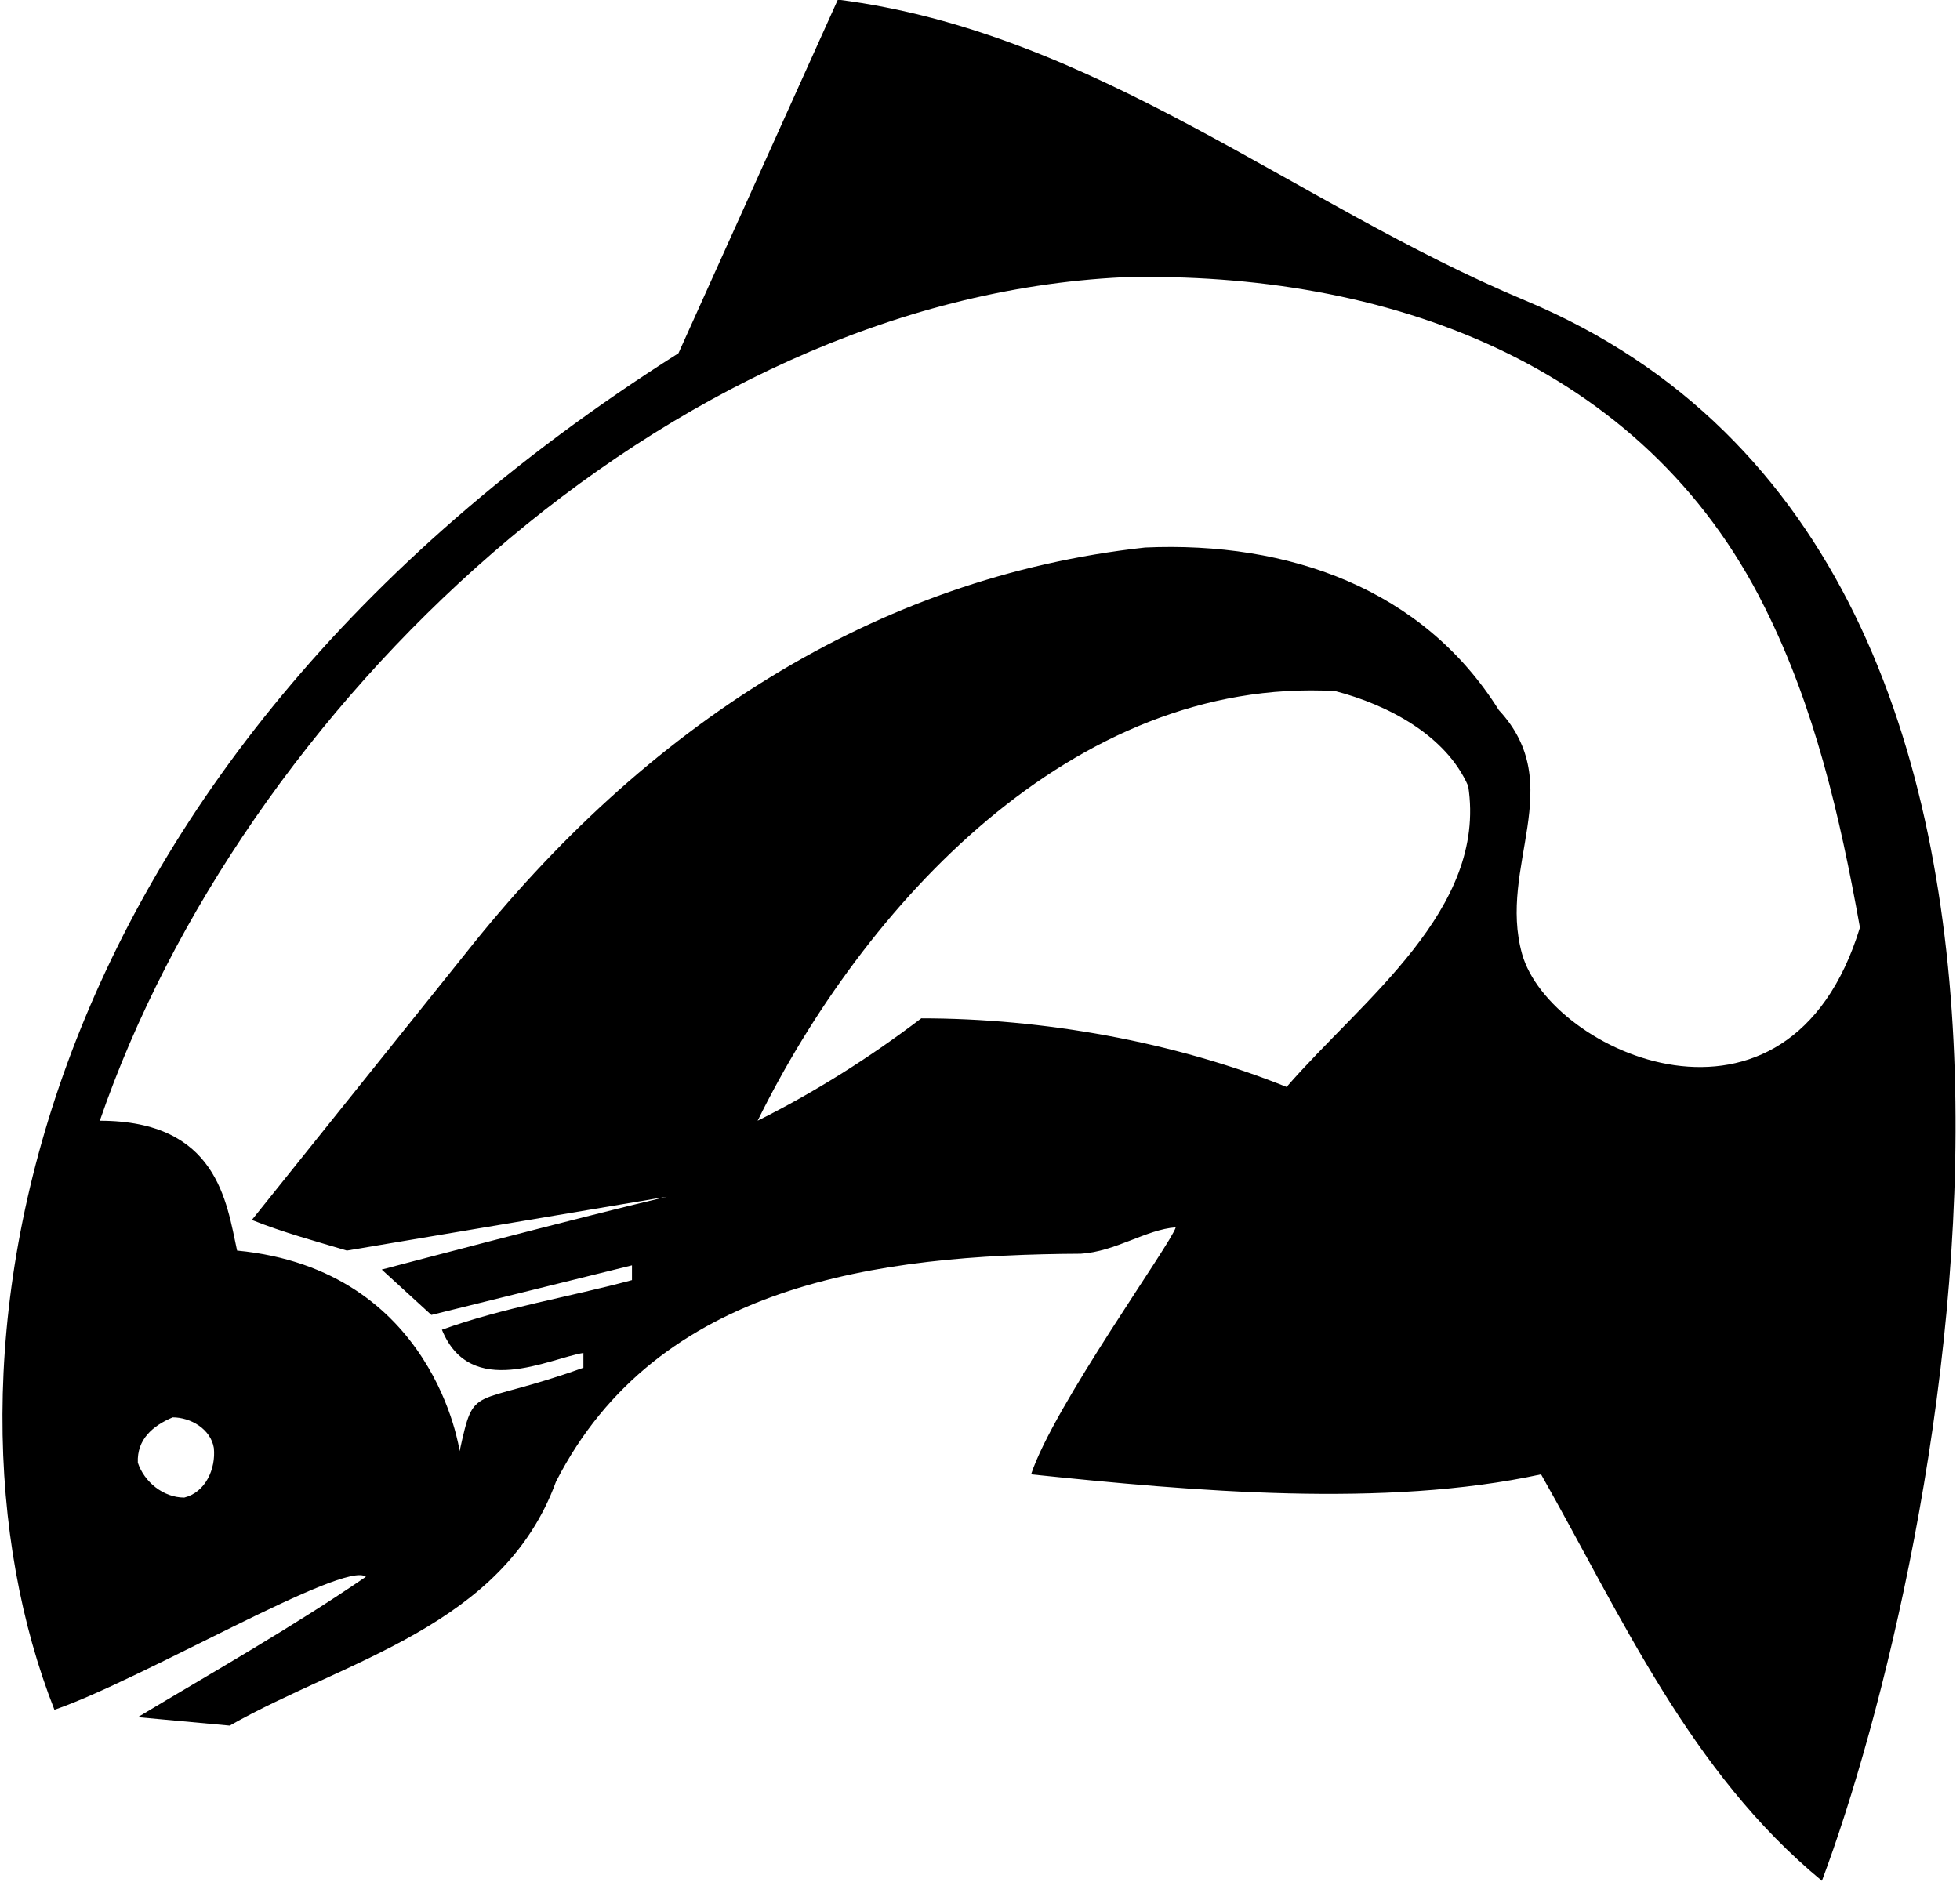 <?xml version="1.0" encoding="UTF-8"?>
<svg xmlns="http://www.w3.org/2000/svg" xmlns:xlink="http://www.w3.org/1999/xlink" width="532pt" height="511pt" viewBox="0 0 532 511" version="1.1">
<g id="surface1">
<path style=" stroke:none;fill-rule:nonzero;fill:rgb(0%,0%,0%);fill-opacity:1;" d="M 413.988 81.578 C 585.406 153.223 526.617 425.199 494.52 510.598 C 458.695 481.082 440.066 438.668 418.289 400.262 C 375.875 409.434 324 404.852 279.867 400.262 C 285.883 381.922 317.98 337.504 319.129 333.203 C 311.105 333.777 302.793 339.793 293.336 340.367 C 238.598 340.652 178.414 348.391 150.902 402.27 C 136.574 441.531 93.586 450.703 62.344 468.473 L 37.414 466.18 C 57.473 454.145 79.254 441.82 99.316 428.062 C 93.586 423.477 38.273 456.148 14.773 464.176 C -21.34 372.465 4 210 184.145 95.906 L 227.422 -0.102 C 297.348 8.785 351.285 55.371 413.988 81.578 Z M 304.801 75.273 C 180.422 81.289 65.496 192.488 27.094 304.258 C 59 304.258 61.484 326.324 64.352 339.508 C 118 344.668 124.754 393.961 124.754 393.961 C 128.887 375.191 127.52 382.375 158.352 371.316 L 158.352 367.305 C 149.184 368.738 127.727 380.078 119.949 361.004 C 136.574 354.98 154.629 352.117 171.535 347.531 L 171.535 343.52 L 117.086 356.988 L 103.613 344.668 C 103.613 344.668 156.633 330.621 180.992 324.891 L 94.156 339.508 C 85.559 336.93 76.961 334.637 68.363 331.195 L 126.254 258.977 C 174.977 197.359 237.449 156.664 310.816 148.641 C 349.793 146.922 386.191 159.816 406.824 192.773 C 425.738 213.121 406.473 235.148 413.133 258.977 C 420.582 285.629 485.406 315.258 504.84 251.812 C 499.395 221.434 492.516 191.914 479.047 164.977 C 446.09 98.484 376.16 73.555 304.801 75.273 Z M 362.402 187.613 C 291.043 183.605 234.297 246.078 205.641 304.258 C 221.117 296.52 235.73 287.348 250.062 276.461 C 283.02 276.461 318.559 282.762 349.223 295.086 C 369.855 271.297 403.676 246.938 398.512 213.406 C 392.496 199.652 376.734 191.344 362.402 187.613 Z M 46.871 384.789 C 41.426 387.082 37.125 390.809 37.414 397.109 C 39.133 402.27 44.289 406.566 50.023 406.566 C 55.754 405.137 58.621 398.828 58.047 393.098 C 57.188 387.941 51.742 384.789 46.871 384.789 "/>
</g>
</svg>
